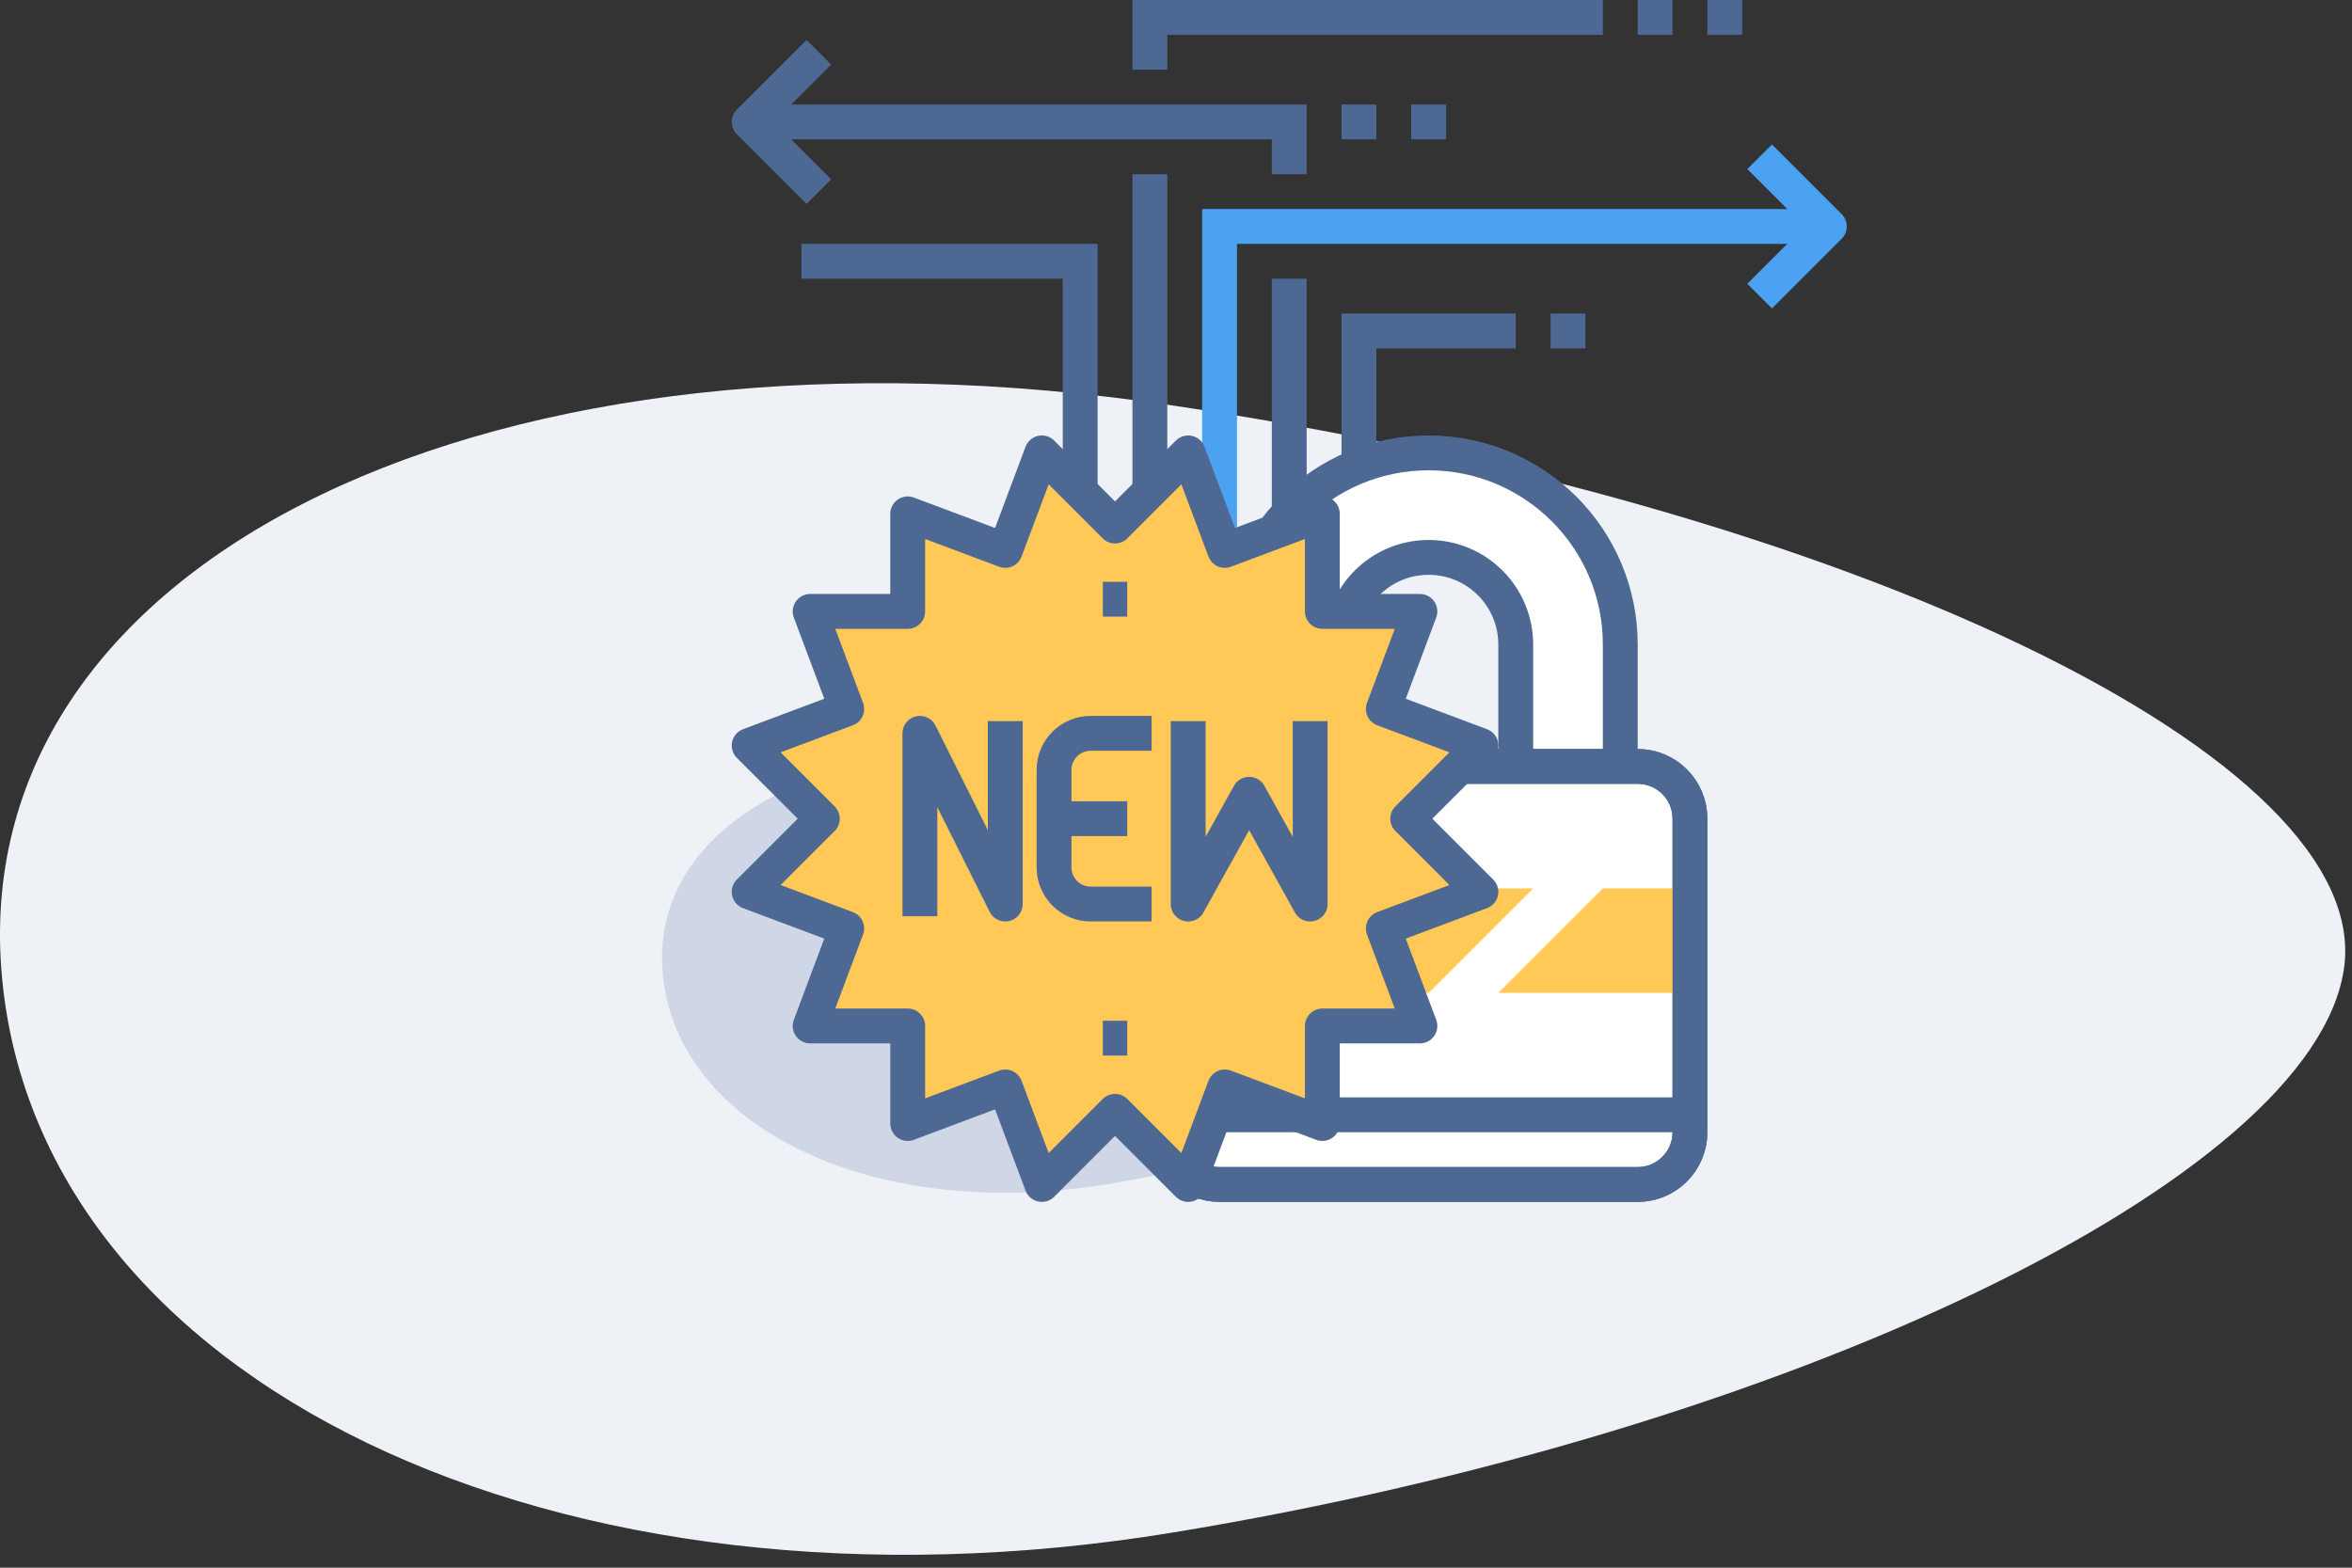 <?xml version="1.0" encoding="UTF-8" standalone="no"?>
<svg width="135px" height="90px" viewBox="0 0 135 90" version="1.1" xmlns="http://www.w3.org/2000/svg" xmlns:xlink="http://www.w3.org/1999/xlink">
    <rect x="0" y="0" width="135" height="90" fill="#333333" stroke="none"/>
    <!-- Generator: Sketch 3.6.1 (26313) - http://www.bohemiancoding.com/sketch -->
    <title>ico-confident</title>
    <desc>Created with Sketch.</desc>
    <defs></defs>
    <g id="Icons" stroke="none" stroke-width="1" fill="none" fill-rule="evenodd">
        <g id="icons-copy" transform="translate(-909, -559)">
            <g id="ico-confident" transform="translate(909, 560)">
                <g id="ico-sale-2-copy" transform="translate(0, 21)">
                    <g id="Group-4">
                        <path d="M67.306,65.983 C102.652,60.185 132.751,45.703 134.536,33.63 C136.32,21.56 106.228,7.077 67.306,1.278 C28.391,-4.52 -1.709,9.96 0.075,33.63 C1.859,57.296 31.952,71.782 67.306,65.983 Z" id="Fill-1-Copy-6" fill="#EEF1F6"></path>
                        <path d="M63.5,45.994 C76.892,43.798 88.295,38.311 88.971,33.737 C89.647,29.164 78.247,23.676 63.5,21.479 C48.757,19.283 37.353,24.769 38.029,33.737 C38.704,42.703 50.105,48.191 63.5,45.994 Z" id="Fill-1-Copy-8" fill="#CFD7E6"></path>
                    </g>
                </g>
                <g id="Page-1" transform="translate(43, 0)" stroke-width="2">
                    <g id="Group-32">
                        <path d="M27,59 L27,12 L62,12" id="Stroke-4" stroke="#4BA2F2"></path>
                        <path d="M23,3 L23,0 L49,0" id="Stroke-6" stroke="#4D6892"></path>
                        <path d="M23,59 L23,9" id="Stroke-8" stroke="#4D6892"></path>
                        <path d="M35,32 L35,18 L44,18" id="Stroke-10" stroke="#4D6892"></path>
                        <path d="M31,9 L31,6 L0,6" id="Stroke-12" stroke="#4D6892"></path>
                        <path d="M31,47 L31,15" id="Stroke-14" stroke="#4D6892"></path>
                        <path d="M19,39 L19,14 L3,14" id="Stroke-16" stroke="#4D6892"></path>
                        <path d="M34,6 L36,6" id="Stroke-18" stroke="#4D6892"></path>
                        <path d="M38,6 L40,6" id="Stroke-20" stroke="#4D6892"></path>
                        <path d="M51,0 L53,0" id="Stroke-22" stroke="#4D6892"></path>
                        <path d="M55,0 L57,0" id="Stroke-24" stroke="#4D6892"></path>
                        <path d="M46,18 L48,18" id="Stroke-26" stroke="#4D6892"></path>
                        <path d="M58,16 L62,12 L58,8" id="Stroke-28" stroke="#4BA2F2" stroke-linejoin="round"></path>
                        <path d="M4,10 L0,6 L4,2" id="Stroke-30" stroke="#4D6892" stroke-linejoin="round"></path>
                    </g>
                </g>
                <g id="Group-29" transform="translate(67, 25)">
                    <path d="M15,0 C8.925,0 4,4.925 4,11 L4,18 L10,18 L10,11 C10,8.238 12.238,6 15,6 C17.762,6 20,8.238 20,11 L20,18 L26,18 L26,11 C26,4.925 21.075,0 15,0" id="Fill-11" fill="#FFFFFF"></path>
                    <path d="M30,39 C30,40.656 28.656,42 27,42 L3,42 C1.344,42 0,40.656 0,39 L0,21 C0,19.344 1.344,18 3,18 L27,18 C28.656,18 30,19.344 30,21 L30,39 Z" id="Fill-13" fill="#FFFFFF"></path>
                    <path d="M30,39 C30,40.656 28.656,42 27,42 L3,42 C1.344,42 0,40.656 0,39 L0,21 C0,19.344 1.344,18 3,18 L27,18 C28.656,18 30,19.344 30,21 L30,39 L30,39 Z" id="Stroke-21-Copy" stroke="#4D6892" stroke-width="2" fill="#FFFFFF"></path>
                    <path d="M15,31 L9,31 L15,25 L21,25 L15,31 Z" id="Fill-15" fill="#FFC857"></path>
                    <path d="M30,31 L19,31 L25,25 L30,25 L30,31 Z" id="Fill-17" fill="#FFC857"></path>
                    <path d="M0,25 L11,25 L5,31 L0,31 L0,25 Z" id="Fill-19" fill="#FFC857"></path>
                    <path d="M30,39 C30,40.656 28.656,42 27,42 L3,42 C1.344,42 0,40.656 0,39 L0,21 C0,19.344 1.344,18 3,18 L27,18 C28.656,18 30,19.344 30,21 L30,39 L30,39 Z" id="Stroke-21" stroke="#4D6892" stroke-width="2"></path>
                    <path d="M20,18 L20,11 C20,8.238 17.762,6 15,6 C12.238,6 10,8.238 10,11 L10,18" id="Stroke-23" stroke="#4D6892" stroke-width="2"></path>
                    <path d="M26,18 L26,11 C26,4.925 21.075,0 15,0 C8.925,0 4,4.925 4,11 L4,18" id="Stroke-25" stroke="#4D6892" stroke-width="2"></path>
                    <path d="M0,38 L30,38" id="Stroke-27" stroke="#4D6892" stroke-width="2"></path>
                </g>
                <g id="Page-1" transform="translate(43, 25)">
                    <path d="M21,37.8 L25.2,42 L27.3,36.4 L32.9,38.5 L32.9,32.9 L38.5,32.9 L36.4,27.3 L42,25.2 L37.8,21 L42,16.8 L36.4,14.7 L38.5,9.1 L32.9,9.1 L32.9,3.5 L27.3,5.6 L25.2,0 L21,4.2 L16.8,0 L14.7,5.6 L9.1,3.5 L9.1,9.1 L3.5,9.1 L5.6,14.7 L0,16.8 L4.2,21 L0,25.2 L5.6,27.3 L3.5,32.9 L9.1,32.9 L9.1,38.5 L14.7,36.4 L16.8,42 L21,37.8 Z" id="Fill-1" fill="#FFC857"></path>
                    <g id="Group-16" stroke="#4D6892" stroke-width="2">
                        <path d="M23.1,25.9 L19.6,25.9 C18.441,25.9 17.5,24.959 17.5,23.8 L17.5,18.2 C17.5,17.041 18.441,16.1 19.6,16.1 L23.1,16.1" id="Stroke-2"></path>
                        <path d="M18.2,21 L21.7,21" id="Stroke-4"></path>
                        <path d="M9.8,26.6 L9.8,16.1 L14.7,25.9 L14.7,15.4" id="Stroke-6" stroke-linejoin="round"></path>
                        <path d="M25.2,15.4 L25.2,25.9 L28.7,19.6 L32.2,25.9 L32.2,15.4" id="Stroke-8" stroke-linejoin="round"></path>
                        <path d="M21,37.8 L25.2,42 L27.3,36.4 L32.9,38.5 L32.9,32.9 L38.5,32.9 L36.4,27.3 L42,25.2 L37.8,21 L42,16.8 L36.4,14.7 L38.5,9.1 L32.9,9.1 L32.9,3.5 L27.3,5.6 L25.2,0 L21,4.2 L16.8,0 L14.7,5.6 L9.1,3.5 L9.1,9.1 L3.5,9.1 L5.6,14.7 L0,16.8 L4.2,21 L0,25.2 L5.6,27.3 L3.5,32.9 L9.1,32.9 L9.1,38.5 L14.7,36.4 L16.8,42 L21,37.8 L21,37.8 Z" id="Stroke-10" stroke-linejoin="round"></path>
                        <path d="M20.3,33.6 L21.7,33.6" id="Stroke-12" stroke-linejoin="round"></path>
                        <path d="M20.3,8.4 L21.7,8.4" id="Stroke-14" stroke-linejoin="round"></path>
                    </g>
                </g>
            </g>
        </g>
    </g>
</svg>